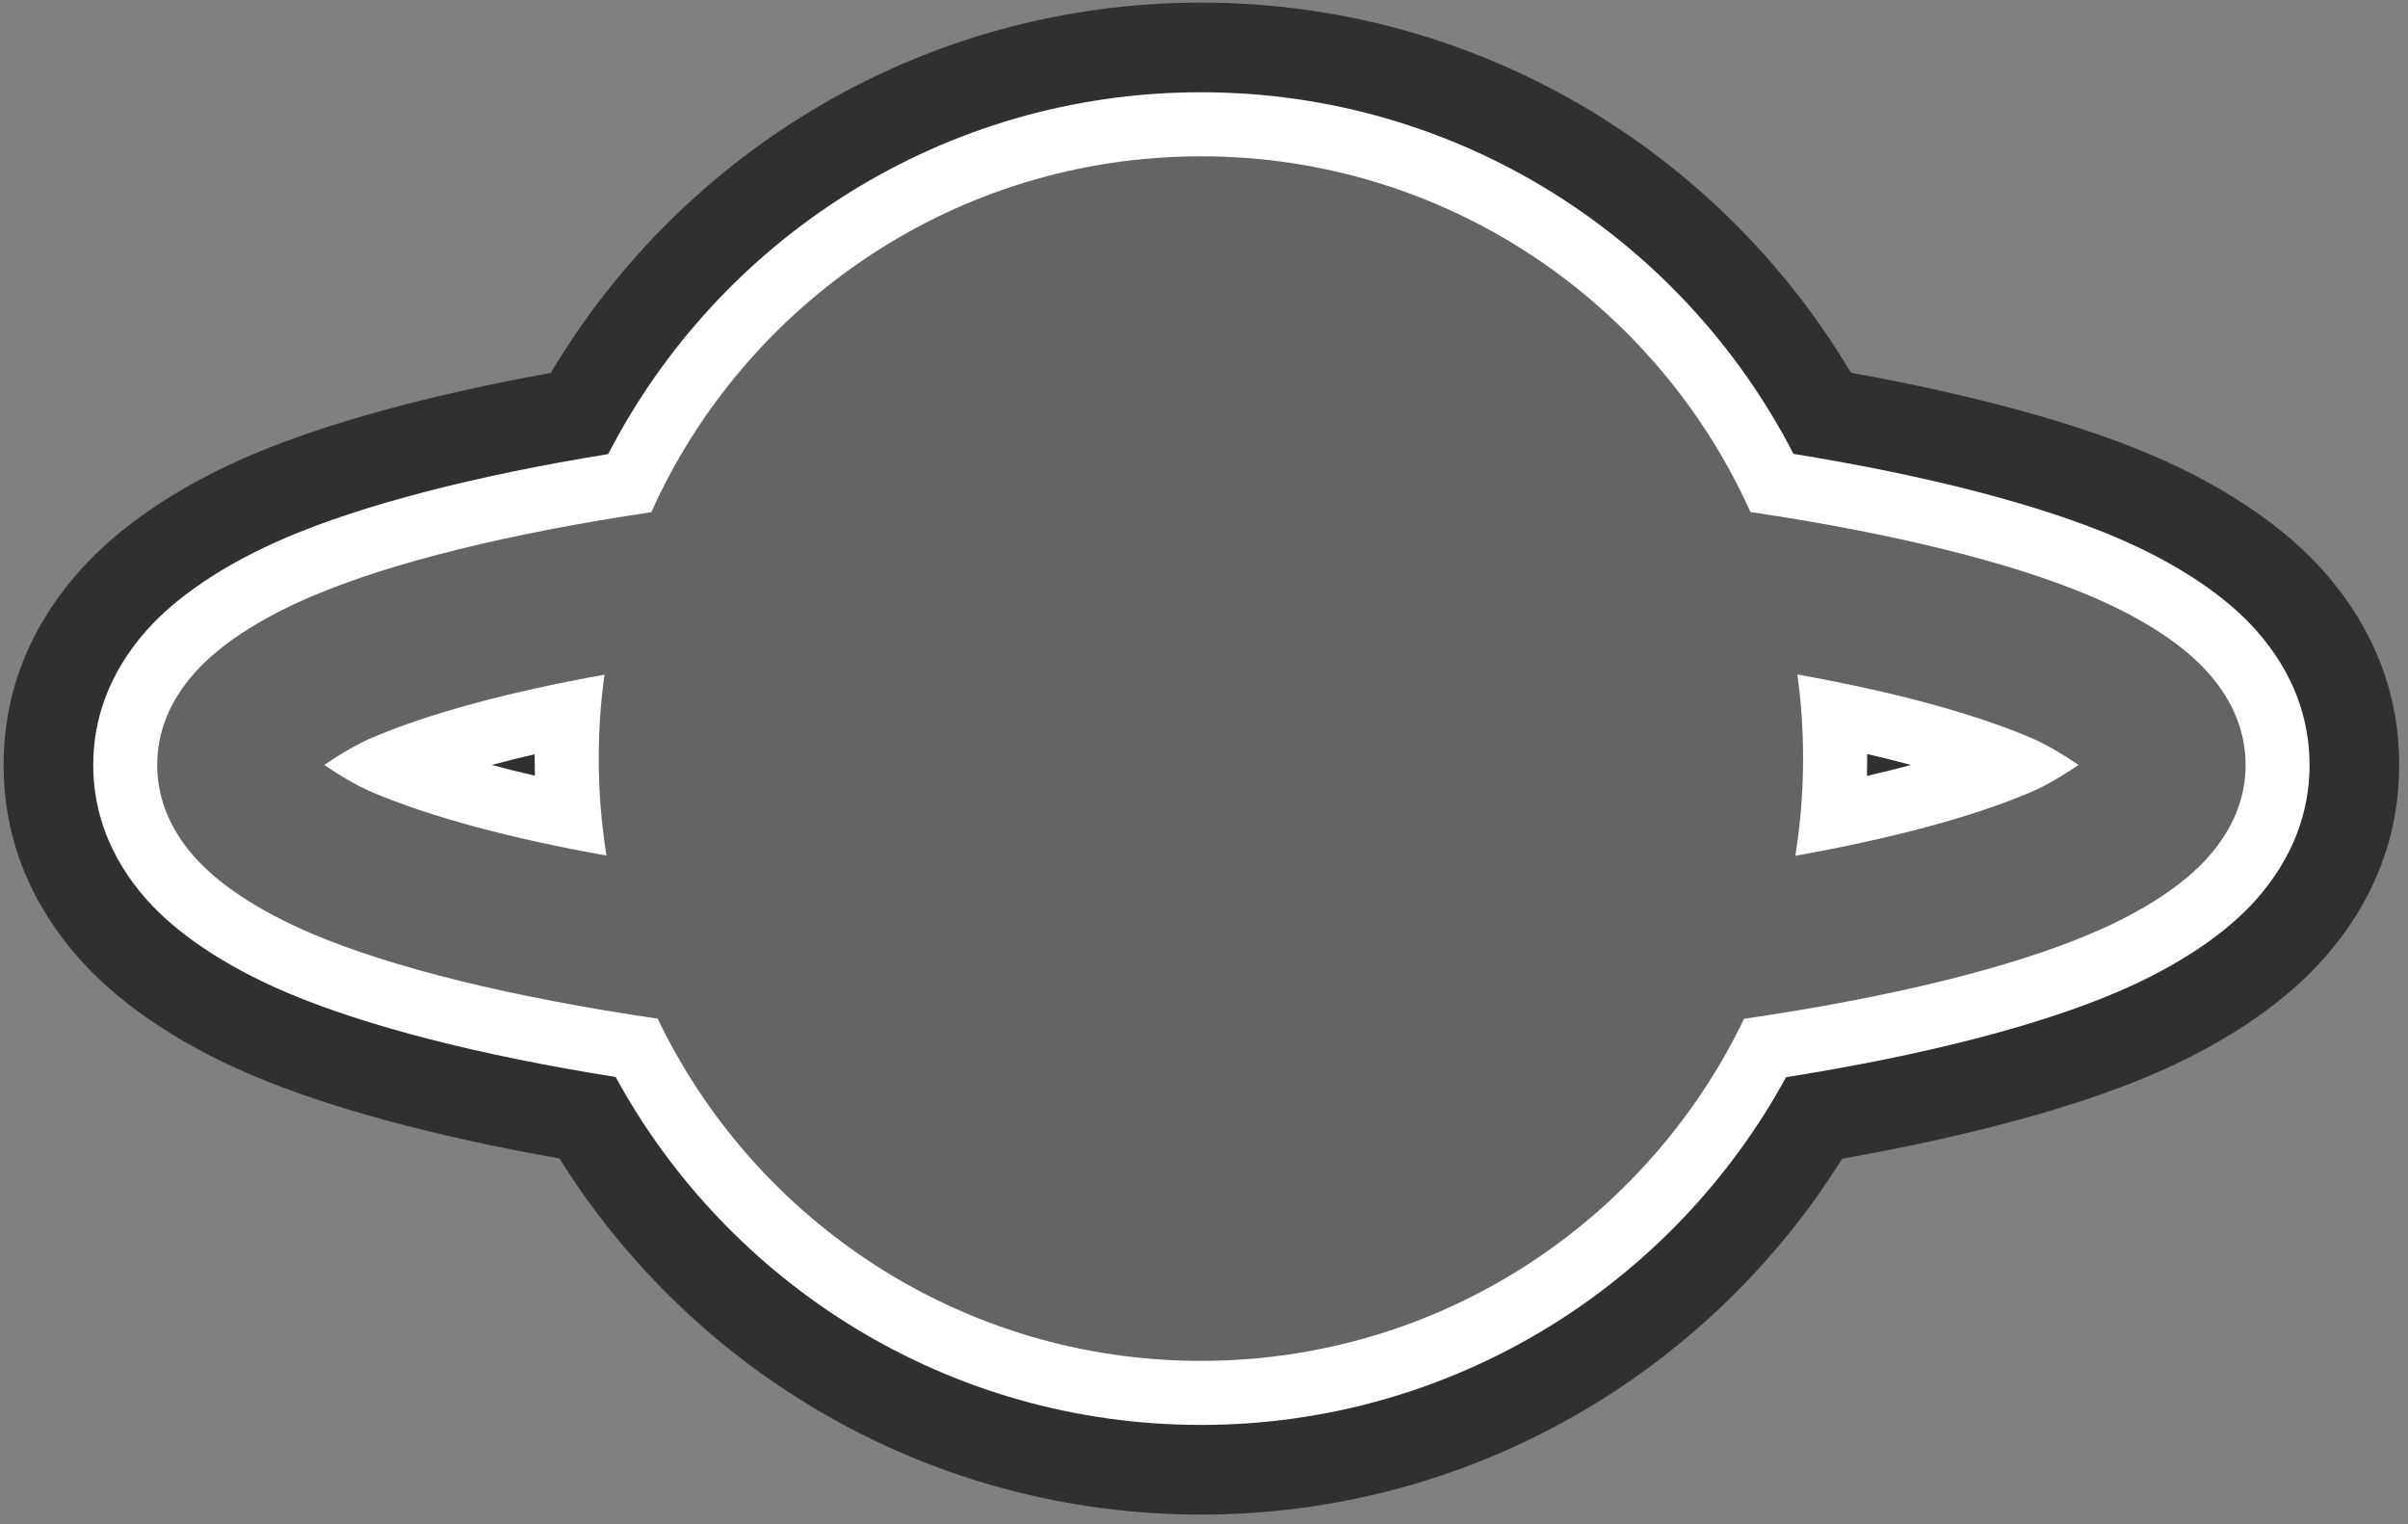 <?xml version="1.0" encoding="UTF-8" standalone="no"?>
<!DOCTYPE svg PUBLIC "-//W3C//DTD SVG 1.1//EN" "http://www.w3.org/Graphics/SVG/1.1/DTD/svg11.dtd">
<svg width="100%" height="100%" viewBox="0 0 188 119" version="1.1" xmlns="http://www.w3.org/2000/svg" xmlns:xlink="http://www.w3.org/1999/xlink" xml:space="preserve" xmlns:serif="http://www.serif.com/" style="fill-rule:evenodd;clip-rule:evenodd;stroke-linejoin:round;stroke-miterlimit:2;">
    <rect x="0" y="0" width="188" height="119" fill="#808080" stroke="none"/>
    <g transform="matrix(1,0,0,1,-1046,-229)">
        <g transform="matrix(1,0,0,1,0,19.429)">
            <g id="time-planet">
                <g transform="matrix(0.937,0,0,0.937,71.734,-8.628)">
                    <path d="M1086.39,329.384C1075.77,327.509 1067,325.092 1060.76,322.441C1054.04,319.583 1049.35,316.072 1046.45,312.819C1041.85,307.655 1040.07,302.057 1040.07,296.598C1040.07,291.139 1041.85,285.541 1046.45,280.377C1049.35,277.124 1054.04,273.613 1060.76,270.755C1066.86,268.164 1075.37,265.796 1085.66,263.941C1096.65,245.471 1116.81,233.086 1139.84,233.086C1162.86,233.086 1183.01,245.463 1194,263.924C1204.33,265.782 1212.88,268.156 1218.99,270.755C1225.71,273.613 1230.41,277.124 1233.31,280.377C1237.91,285.541 1239.68,291.139 1239.68,296.598C1239.68,302.057 1237.91,307.655 1233.31,312.819C1230.41,316.072 1225.71,319.583 1218.99,322.441C1212.74,325.1 1203.93,327.523 1193.27,329.4C1182.14,347.203 1162.36,359.051 1139.84,359.051C1117.3,359.051 1097.52,347.196 1086.39,329.384Z" style="fill:rgb(48,48,48);"/>
                </g>
                <g transform="matrix(0.937,0,0,0.937,71.734,-8.628)">
                    <path d="M1091.07,322.596C1079.61,320.773 1070.18,318.328 1063.68,315.566C1058.24,313.249 1054.37,310.486 1052.02,307.849C1048.83,304.261 1047.54,300.391 1047.54,296.598C1047.54,292.805 1048.83,288.935 1052.02,285.347C1054.37,282.71 1058.24,279.947 1063.68,277.63C1070.07,274.917 1079.27,272.51 1090.45,270.699C1099.67,252.804 1118.34,240.556 1139.84,240.556C1161.33,240.556 1179.99,252.797 1189.21,270.684C1200.43,272.498 1209.67,274.91 1216.07,277.63C1221.52,279.947 1225.38,282.71 1227.73,285.347C1230.92,288.935 1232.21,292.805 1232.21,296.598C1232.21,300.391 1230.92,304.261 1227.73,307.849C1225.38,310.486 1221.52,313.249 1216.07,315.566C1209.56,318.335 1200.1,320.785 1188.59,322.61C1179.18,339.866 1160.86,351.581 1139.84,351.581C1118.8,351.581 1100.49,339.859 1091.07,322.596ZM1080.75,296.598C1081.89,296.907 1083.09,297.205 1084.34,297.494C1084.33,297.02 1084.32,296.545 1084.32,296.068C1084.32,295.948 1084.32,295.827 1084.32,295.706C1083.08,295.993 1081.89,296.291 1080.75,296.598ZM1199,296.598C1197.84,296.284 1196.62,295.98 1195.35,295.687C1195.35,295.814 1195.35,295.941 1195.35,296.068C1195.35,296.551 1195.34,297.033 1195.33,297.513C1196.61,297.219 1197.83,296.914 1199,296.598Z" style="fill:white;"/>
                </g>
                <g transform="matrix(0.937,0,0,0.937,71.734,-8.628)">
                    <path d="M1094.57,317.734C1082.43,315.956 1072.47,313.503 1065.77,310.656C1061.23,308.725 1057.97,306.497 1056.01,304.299C1053.81,301.836 1052.87,299.202 1052.87,296.598C1052.87,293.994 1053.81,291.36 1056.01,288.897C1057.97,286.699 1061.23,284.471 1065.77,282.54C1072.37,279.735 1082.14,277.311 1094.04,275.54C1101.89,258.07 1119.45,245.892 1139.84,245.892C1160.21,245.892 1177.77,258.064 1185.62,275.527C1197.56,277.3 1207.36,279.728 1213.98,282.54C1218.52,284.471 1221.79,286.699 1223.74,288.897C1225.94,291.36 1226.88,293.994 1226.88,296.598C1226.88,299.202 1225.94,301.836 1223.74,304.299C1221.79,306.497 1218.52,308.725 1213.98,310.656C1207.27,313.51 1197.27,315.968 1185.09,317.746C1177,334.599 1159.77,346.245 1139.84,346.245C1119.9,346.245 1102.66,334.593 1094.57,317.734ZM1090.14,289.076C1082.19,290.506 1075.58,292.284 1070.78,294.325C1069.35,294.936 1067.83,295.887 1066.79,296.598C1067.83,297.309 1069.35,298.26 1070.78,298.871C1075.62,300.926 1082.29,302.715 1090.31,304.15C1089.88,301.519 1089.66,298.819 1089.66,296.068C1089.66,293.696 1089.82,291.361 1090.14,289.076ZM1189.36,304.165C1197.42,302.727 1204.12,300.933 1208.97,298.871C1210.4,298.26 1211.92,297.309 1212.96,296.598C1211.92,295.887 1210.4,294.936 1208.97,294.325C1204.15,292.277 1197.51,290.493 1189.53,289.061C1189.85,291.351 1190.01,293.691 1190.01,296.068C1190.01,298.824 1189.79,301.529 1189.36,304.165Z" style="fill:rgb(100,100,100);"/>
                </g>
            </g>
        </g>
    </g>
</svg>
